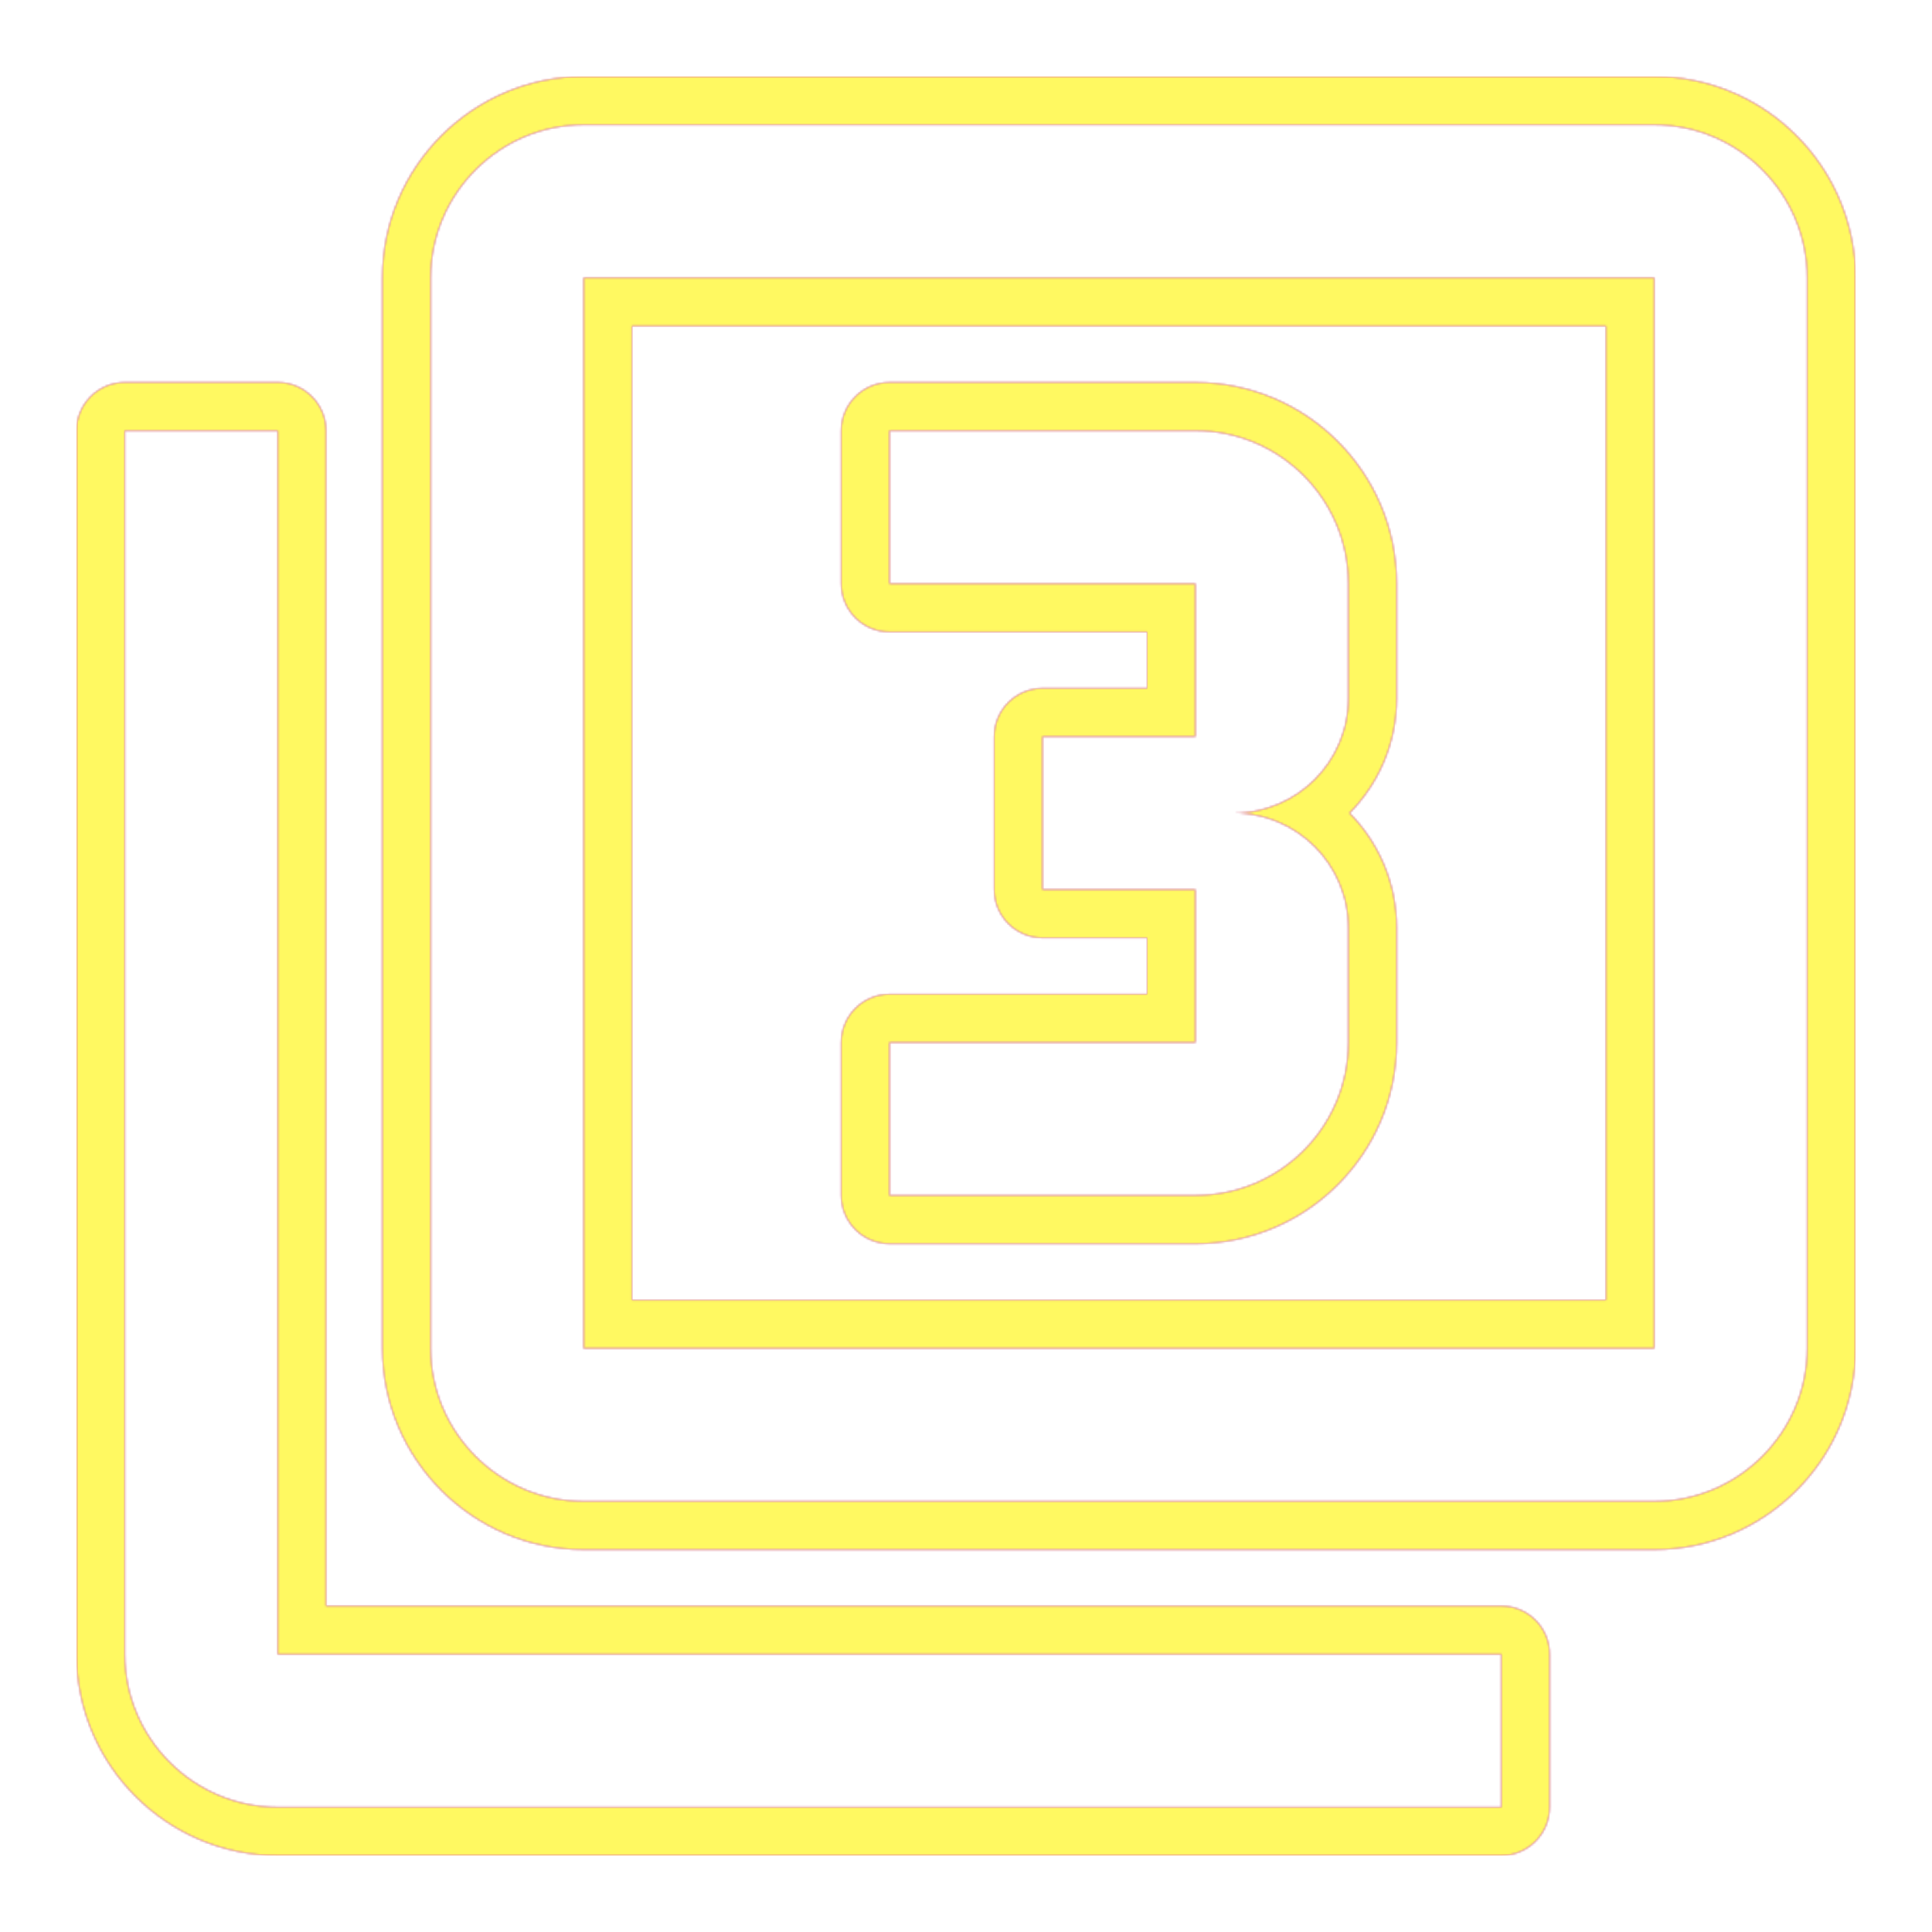 <svg version="1.1" xmlns="http://www.w3.org/2000/svg" xmlns:xlink="http://www.w3.org/1999/xlink" viewBox="0,0,1024,1024">
	<!-- Color names: teamapps-color-1, teamapps-color-2, teamapps-color-3 -->
	<desc>filter_3 icon - Licensed under Apache License v2.0 (http://www.apache.org/licenses/LICENSE-2.0) - Created with Iconfu.com - Derivative work of Material icons (Copyright Google Inc.)</desc>
	<defs>
		<linearGradient x1="0" y1="1024" x2="1024" y2="0" id="color-pbG9FBof" gradientUnits="userSpaceOnUse">
			<stop offset="0.2" stop-color="#000000"/>
			<stop offset="0.8" stop-color="#ffffff"/>
		</linearGradient>
		<radialGradient cx="0" cy="0" r="1448.15" id="color-qj8dZAlE" gradientUnits="userSpaceOnUse">
			<stop offset="0.08" stop-color="#ffffff"/>
			<stop offset="1" stop-color="#000000"/>
		</radialGradient>
		<filter id="filter-5oNFnQyj" color-interpolation-filters="sRGB">
			<feOffset/>
		</filter>
		<mask id="mask-4kjrN9Sr">
			<path d="M983.46,147.2v567.46c0,58.72 -47.94,106.67 -106.66,106.67h-567.46c-58.72,0 -106.67,-47.95 -106.67,-106.67v-567.46c0,-58.73 47.95,-106.66 106.67,-106.66h567.46c58.72,0 106.66,47.94 106.66,106.66zM795.74,851.2c14.14,0 25.6,11.46 25.6,25.6v81.06c0,14.14 -11.46,25.6 -25.6,25.6h-648.54c-58.72,0 -106.66,-47.94 -106.66,-106.66v-648.54c0,-14.14 11.46,-25.6 25.6,-25.6h81.06c14.14,0 25.6,11.46 25.6,25.6v622.94zM334.94,172.8v516.26h516.26v-516.26zM633.6,659.2h-162.14c-14.14,0 -25.6,-11.46 -25.6,-25.6v-81.06c0,-14.14 11.46,-25.6 25.6,-25.6h136.54v-29.87h-55.46c-14.14,0 -25.6,-11.46 -25.6,-25.6v-81.06c0,-14.14 11.46,-25.6 25.6,-25.6h55.46v-29.86h-136.54c-14.14,0 -25.6,-11.46 -25.6,-25.6v-81.07c0,-14.14 11.46,-25.6 25.6,-25.6h162.14c58.64,0 106.66,47.46 106.66,106.67v60.8c0,23.73 -9.53,45.2 -24.97,60.8c15.44,15.6 24.97,37.07 24.97,60.8v60.8c0,59.22 -48.03,106.66 -106.66,106.66zM876.8,66.14h-567.46c-44.58,0 -81.07,36.48 -81.07,81.06v567.46c0,44.58 36.49,81.07 81.07,81.07h567.46c44.58,0 81.06,-36.49 81.06,-81.07v-567.46c0,-44.58 -36.48,-81.06 -81.06,-81.06zM147.2,228.26h-81.06v648.54c0,44.58 36.48,81.06 81.06,81.06h648.54v-81.06h-648.54zM876.8,714.66h-567.46v-567.46h567.46zM714.66,552.54v-60.8c0,-33.64 -27.16,-60.8 -60.8,-60.8c33.64,0 60.8,-27.16 60.8,-60.8v-60.8c0,-44.99 -36.48,-81.07 -81.06,-81.07h-162.14v81.07h162.14v81.06h-81.06v81.06h81.06v81.07h-162.14v81.06h162.14c44.58,0 81.06,-36.07 81.06,-81.06z" fill="#ffffff"/>
		</mask>
		<mask id="mask-NoXRBiU1">
			<rect fill="url(#color-pbG9FBof)" x="40.54" y="40.54" width="942.93" height="942.93"/>
		</mask>
		<mask id="mask-XgvV0KCl">
			<path d="M983.46,147.2v567.46c0,58.72 -47.94,106.67 -106.66,106.67h-567.46c-58.72,0 -106.67,-47.95 -106.67,-106.67v-567.46c0,-58.73 47.95,-106.66 106.67,-106.66h567.46c58.72,0 106.66,47.94 106.66,106.66zM795.74,851.2c14.14,0 25.6,11.46 25.6,25.6v81.06c0,14.14 -11.46,25.6 -25.6,25.6h-648.54c-58.72,0 -106.66,-47.94 -106.66,-106.66v-648.54c0,-14.14 11.46,-25.6 25.6,-25.6h81.06c14.14,0 25.6,11.46 25.6,25.6v622.94zM334.94,172.8v516.26h516.26v-516.26zM633.6,659.2h-162.14c-14.14,0 -25.6,-11.46 -25.6,-25.6v-81.06c0,-14.14 11.46,-25.6 25.6,-25.6h136.54v-29.87h-55.46c-14.14,0 -25.6,-11.46 -25.6,-25.6v-81.06c0,-14.14 11.46,-25.6 25.6,-25.6h55.46v-29.86h-136.54c-14.14,0 -25.6,-11.46 -25.6,-25.6v-81.07c0,-14.14 11.46,-25.6 25.6,-25.6h162.14c58.64,0 106.66,47.46 106.66,106.67v60.8c0,23.73 -9.53,45.2 -24.97,60.8c15.44,15.6 24.97,37.07 24.97,60.8v60.8c0,59.22 -48.03,106.66 -106.66,106.66zM876.8,66.14h-567.46c-44.58,0 -81.07,36.48 -81.07,81.06v567.46c0,44.58 36.49,81.07 81.07,81.07h567.46c44.58,0 81.06,-36.49 81.06,-81.07v-567.46c0,-44.58 -36.48,-81.06 -81.06,-81.06zM147.2,228.26h-81.06v648.54c0,44.58 36.48,81.06 81.06,81.06h648.54v-81.06h-648.54zM876.8,714.66h-567.46v-567.46h567.46zM714.66,552.54v-60.8c0,-33.64 -27.16,-60.8 -60.8,-60.8c33.64,0 60.8,-27.16 60.8,-60.8v-60.8c0,-44.99 -36.48,-81.07 -81.06,-81.07h-162.14v81.07h162.14v81.06h-81.06v81.06h81.06v81.07h-162.14v81.06h162.14c44.58,0 81.06,-36.07 81.06,-81.06z" fill="url(#color-qj8dZAlE)"/>
		</mask>
	</defs>
	<g fill="none" fill-rule="nonzero" style="mix-blend-mode: normal">
		<g mask="url(#mask-4kjrN9Sr)">
			<g color="#ff0000" class="teamapps-color-2">
				<rect x="40.54" y="40.54" width="942.93" height="942.93" fill="currentColor"/>
			</g>
			<g color="#bc13e0" class="teamapps-color-3" mask="url(#mask-NoXRBiU1)">
				<rect x="40.54" y="40.54" width="942.93" height="942.93" fill="currentColor"/>
			</g>
		</g>
		<g filter="url(#filter-5oNFnQyj)" mask="url(#mask-XgvV0KCl)">
			<g color="#fff961" class="teamapps-color-1">
				<rect x="40.54" y="40.54" width="942.93" height="942.93" fill="currentColor"/>
			</g>
		</g>
	</g>
</svg>